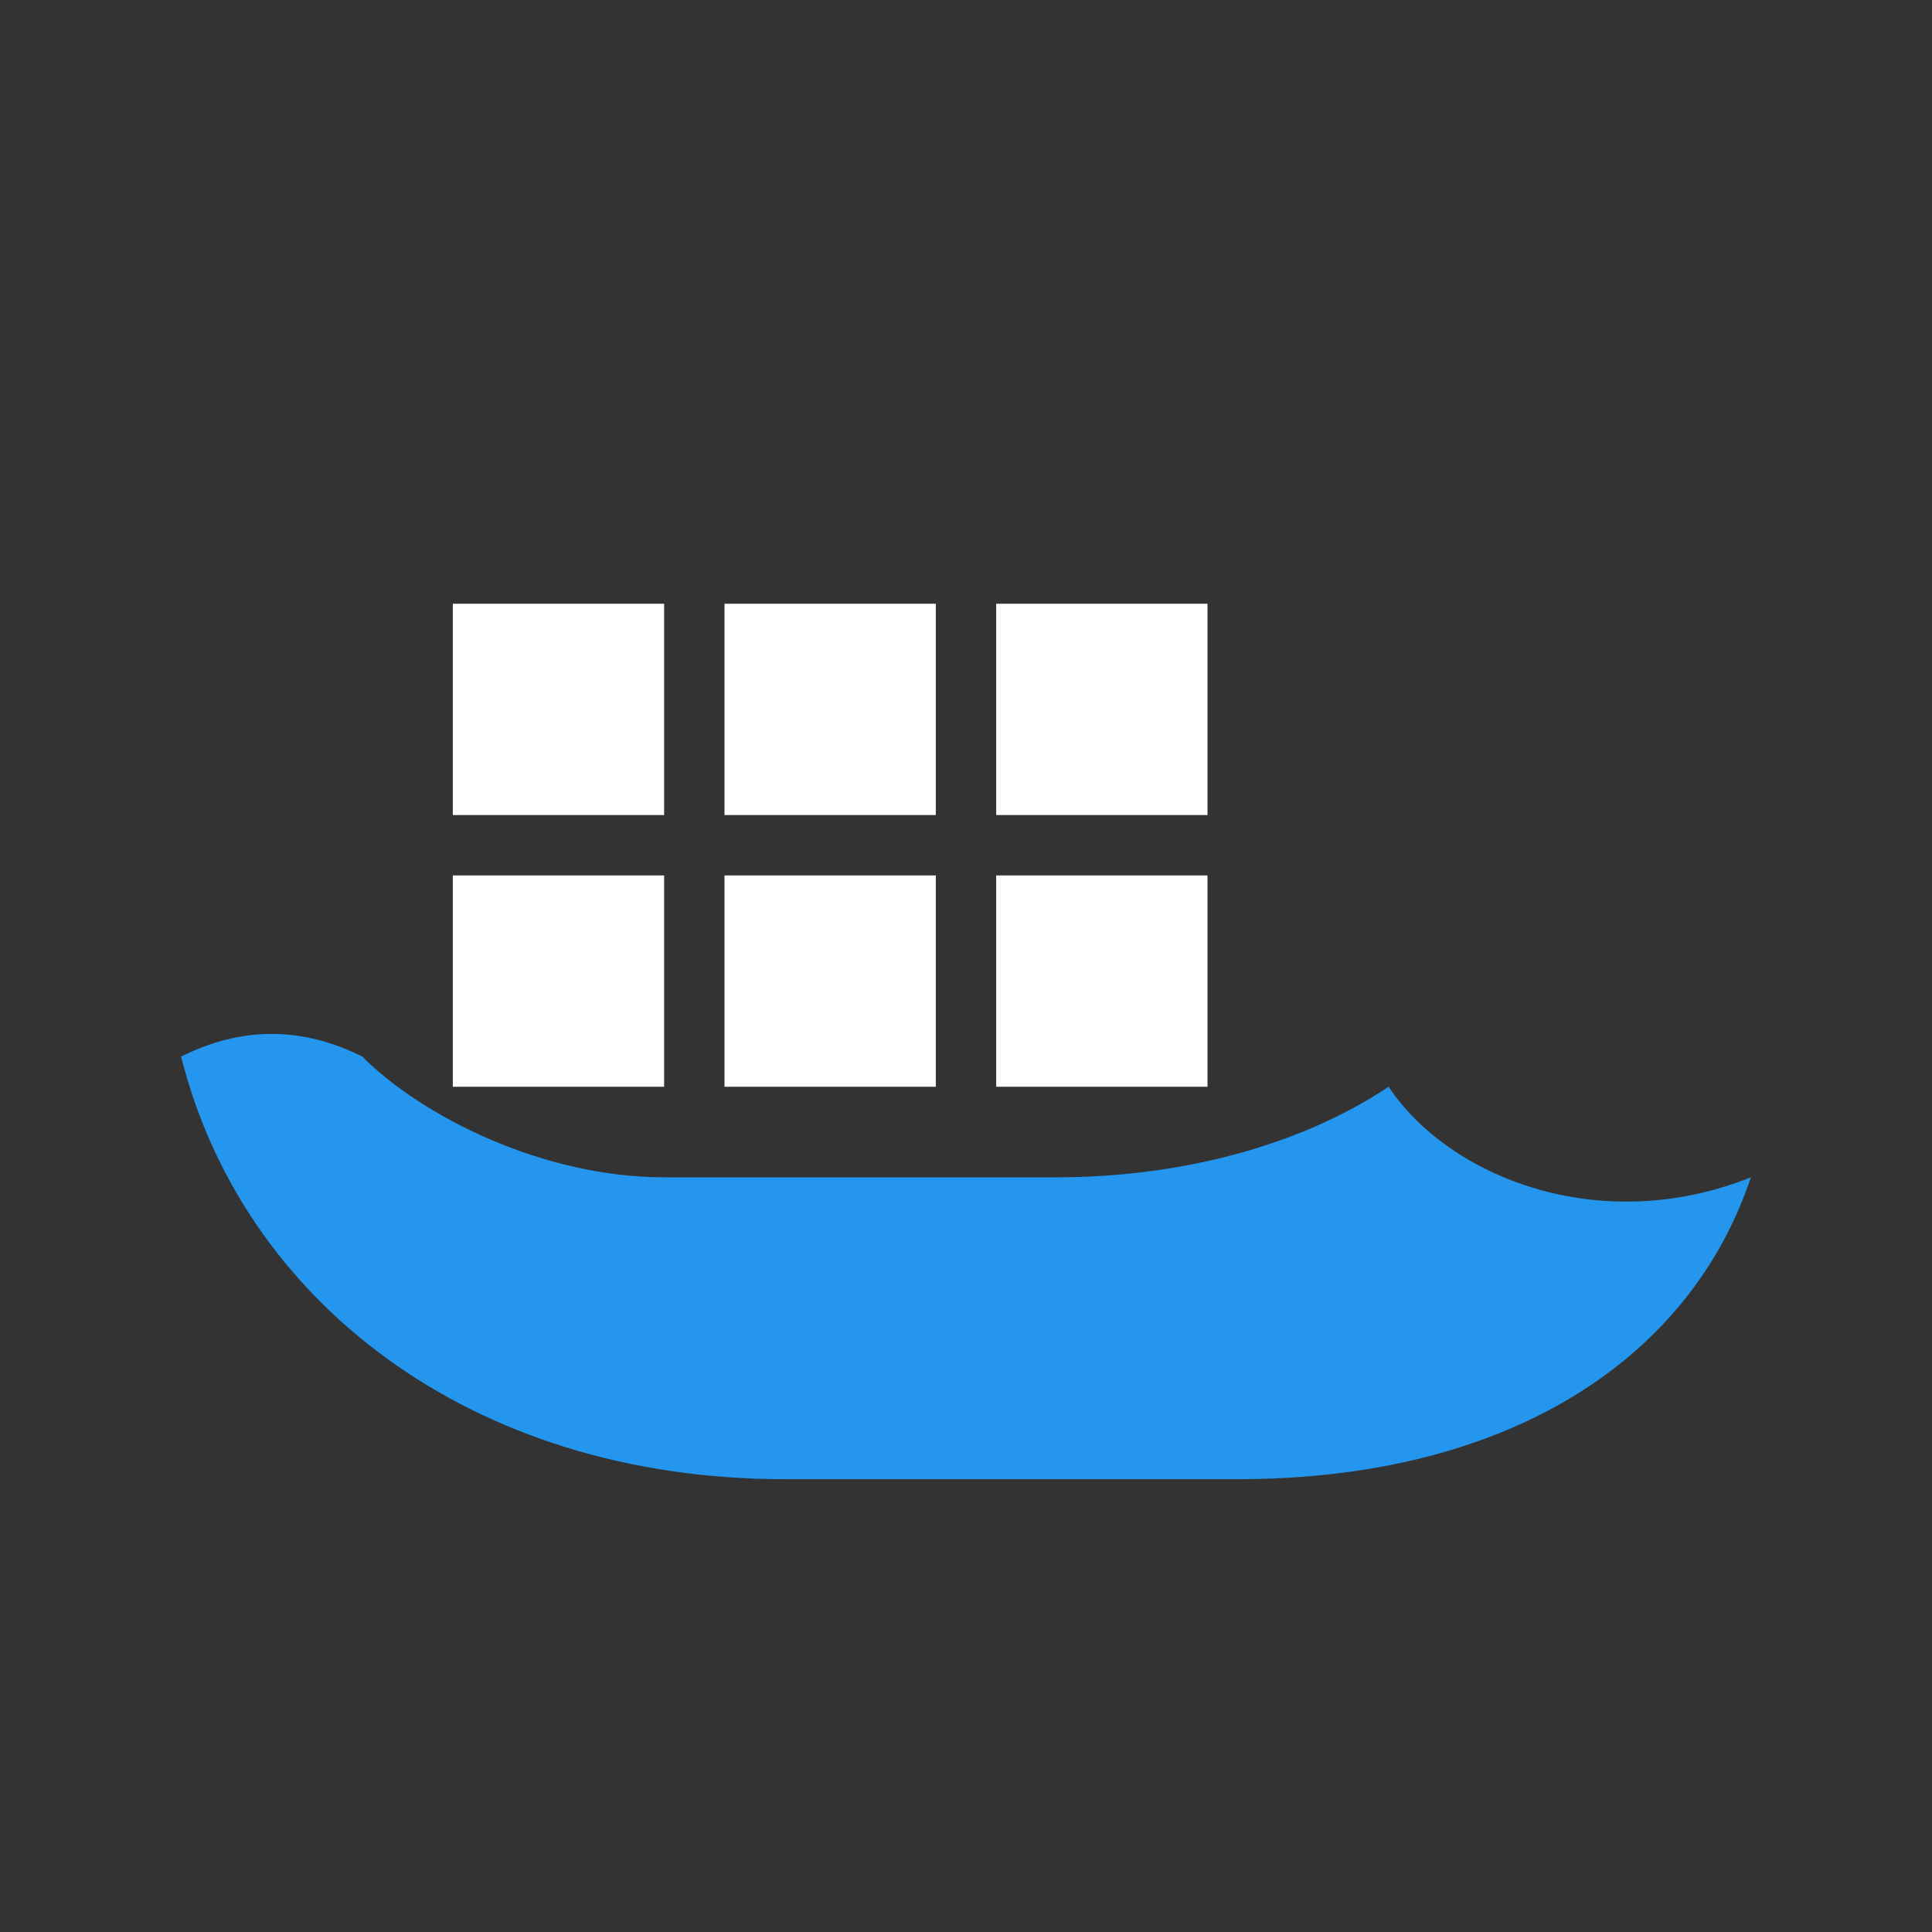 <svg xmlns="http://www.w3.org/2000/svg" viewBox="0 0 128 128"><rect x="0" y="0" width="128" height="128" fill="#333333" stroke="none"/><path fill="#2496ED" d="M12 70c4 16 19 28 40 28h30c18 0 30-8 34-20c-10 4-20 0-24-6c-6 4-14 6-22 6H44c-8 0-16-4-20-8c-4-2-8-2-12 0z"/><path fill="#fff" d="M30 40h14v14H30V40zm18 0h14v14H48V40zm18 0h14v14H66V40zM30 58h14v14H30V58zm18 0h14v14H48V58zm18 0h14v14H66V58z"/></svg>
